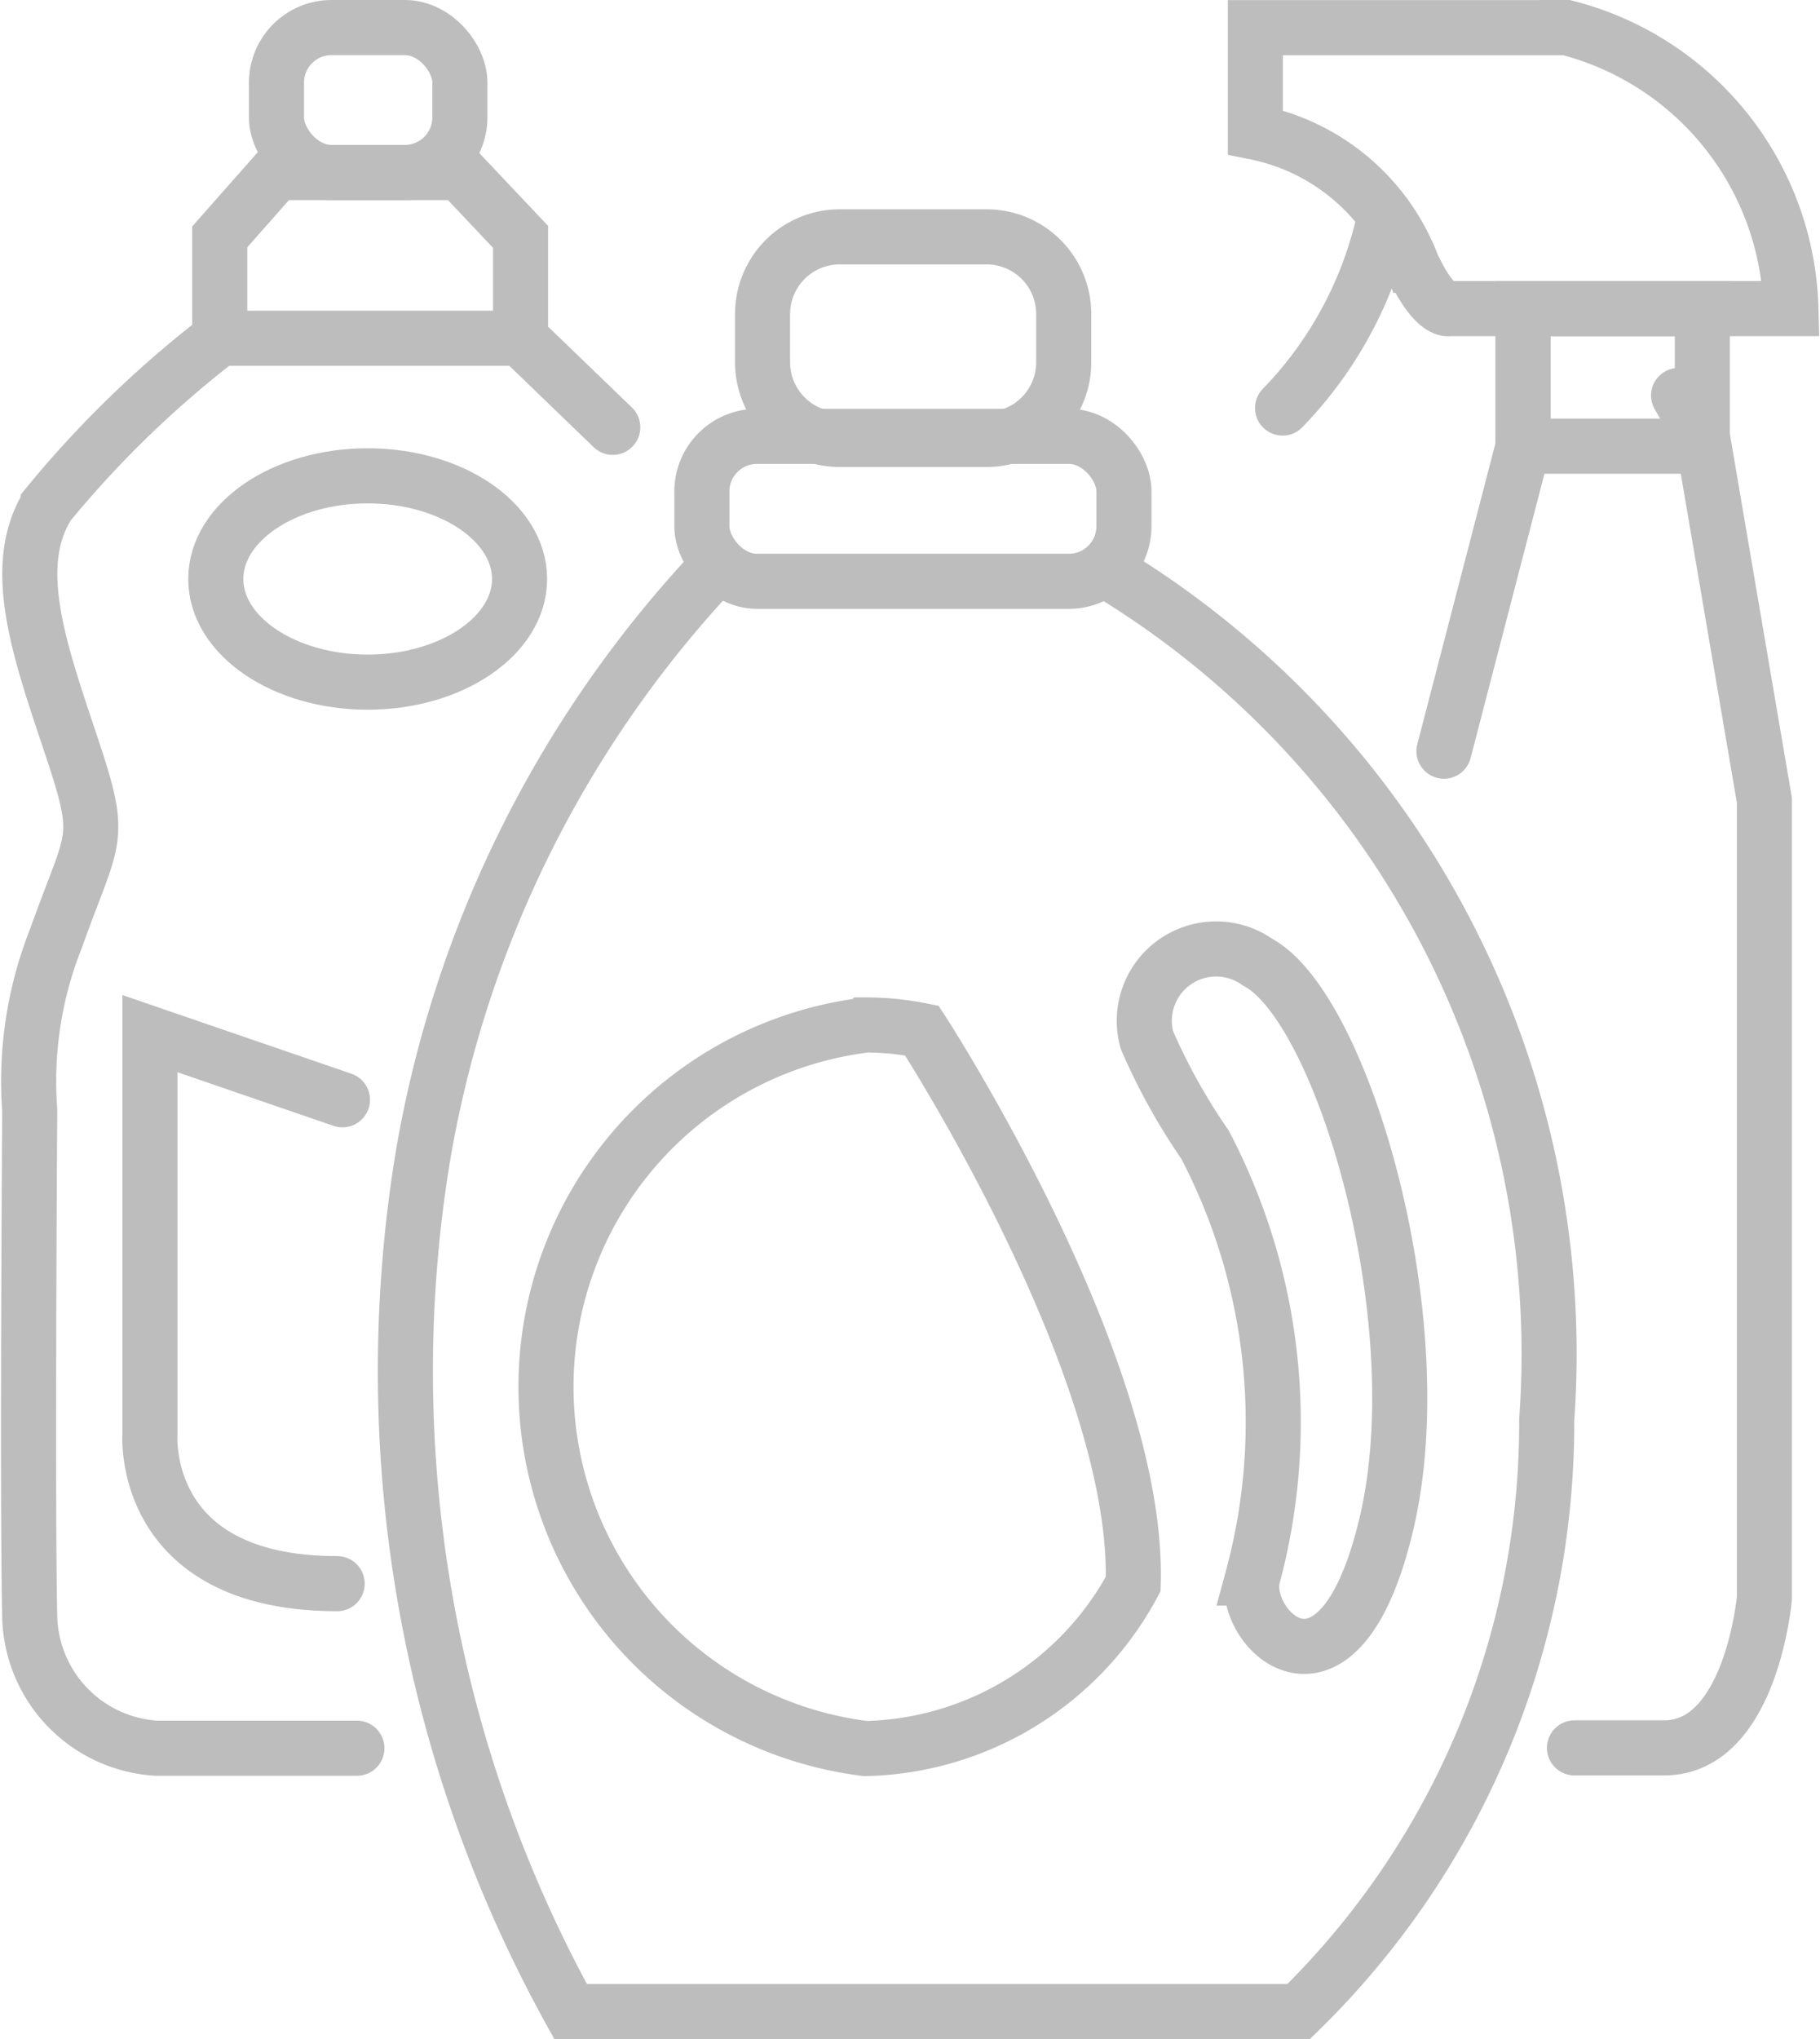 <svg xmlns="http://www.w3.org/2000/svg" width="16.523" height="18.5" viewBox="0 0 16.523 18.5">
    <g id="Washer1" transform="translate(0.258 0.25)">
        <path id="Path_6918" data-name="Path 6918"
              d="M144.3,178.3h-1.82a1.224,1.224,0,0,1-1.15-1.185c-.024-1.1,0-4.605,0-4.605a3.509,3.509,0,0,1,.24-1.562c.335-.943.431-.862.144-1.724s-.575-1.643-.216-2.208a9.546,9.546,0,0,1,1.557-1.508h2.73l.838.808"
              transform="translate(-141.318 -162.689)" fill="none" stroke="#bdbdbd" stroke-linecap="round"
              stroke-miterlimit="2.613" stroke-width="0.5" fill-rule="evenodd"/>
        <path id="Path_6919" data-name="Path 6919" d="M150.384,160.078v-.922l.515-.583h1.665l.551.583v.922"
              transform="translate(-148.647 -157.257)" fill="none" stroke="#bdbdbd" stroke-linecap="round"
              stroke-miterlimit="2.613" stroke-width="0.5" fill-rule="evenodd"/>
        <rect id="Rectangle_1186" data-name="Rectangle 1186" width="1.665" height="1.315" rx="0.5"
              transform="translate(2.252 0)" fill="none" stroke="#bdbdbd" stroke-linecap="round"
              stroke-miterlimit="2.613" stroke-width="0.5"/>
        <path id="Path_6920" data-name="Path 6920"
              d="M151.576,173.232c.759,0,1.379-.42,1.379-.936s-.619-.936-1.379-.936-1.379.42-1.379.936S150.816,173.232,151.576,173.232Z"
              transform="translate(-148.496 -167.293)" fill="none" stroke="#bdbdbd" stroke-linecap="round"
              stroke-miterlimit="2.613" stroke-width="0.5" fill-rule="evenodd"/>
        <path id="Path_6921" data-name="Path 6921" d="M148.815,195.483l-1.748-.6v3.634s-.1,1.356,1.7,1.356"
              transform="translate(-145.964 -185.755)" fill="none" stroke="#bdbdbd" stroke-linecap="round"
              stroke-miterlimit="2.613" stroke-width="0.5" fill-rule="evenodd"/>
        <path id="Rectangle_1187" data-name="Rectangle 1187"
              d="M.7,0H2.034a.7.7,0,0,1,.7.7v.438a.7.7,0,0,1-.7.7H.7a.7.7,0,0,1-.7-.7V.7A.7.7,0,0,1,.7,0Z"
              transform="translate(6.665 1.899)" fill="none" stroke="#bdbdbd" stroke-linecap="round"
              stroke-miterlimit="2.613" stroke-width="0.5"/>
        <rect id="Rectangle_1188" data-name="Rectangle 1188" width="3.832" height="1.315" rx="0.5"
              transform="translate(6.114 3.709)" fill="none" stroke="#bdbdbd" stroke-linecap="round"
              stroke-miterlimit="2.613" stroke-width="0.5"/>
        <path id="Path_6922" data-name="Path 6922"
              d="M162.151,175.761a10.3,10.3,0,0,0-2.611,5.289,12.009,12.009,0,0,0,1.341,7.757h6.61a7.458,7.458,0,0,0,2.252-5.37,8.292,8.292,0,0,0-3.952-7.676"
              transform="translate(-155.959 -170.807)" fill="none" stroke="#bdbdbd" stroke-linecap="round"
              stroke-miterlimit="2.613" stroke-width="0.5" fill-rule="evenodd"/>
        <path id="Path_6923" data-name="Path 6923"
              d="M168.843,194.637a2.594,2.594,0,0,1,.51.051s1.978,3.04,1.919,5.021a2.83,2.83,0,0,1-2.43,1.493,3.307,3.307,0,0,1,0-6.564Z"
              transform="translate(-161.242 -185.588)" fill="none" stroke="#bdbdbd" stroke-linecap="round"
              stroke-miterlimit="2.613" stroke-width="0.5" fill-rule="evenodd"/>
        <path id="Path_6924" data-name="Path 6924"
              d="M194.877,193.12a5.551,5.551,0,0,1-.527-.949.652.652,0,0,1,1.006-.705c.766.407,1.6,3.228,1.174,5.072s-1.317,1-1.221.515A5.417,5.417,0,0,0,194.877,193.12Z"
              transform="translate(-184.196 -182.986)" fill="none" stroke="#bdbdbd" stroke-linecap="round"
              stroke-miterlimit="2.613" stroke-width="0.5" fill-rule="evenodd"/>
        <path id="Path_6925" data-name="Path 6925"
              d="M201.345,159.077l.719-2.767v-1.248h-.671s-.132.041-.335-.393a1.932,1.932,0,0,0-1.425-1.207v-.949h2.826a2.706,2.706,0,0,1,2.036,2.549h-2.431"
              transform="translate(-188.494 -152.512)" fill="none" stroke="#bdbdbd" stroke-linecap="round"
              stroke-miterlimit="2.613" stroke-width="0.5" fill-rule="evenodd"/>
        <path id="Path_6926" data-name="Path 6926" d="M200.881,162.11a3.562,3.562,0,0,0,.93-1.748"
              transform="translate(-189.495 -158.658)" fill="none" stroke="#bdbdbd" stroke-linecap="round"
              stroke-miterlimit="2.613" stroke-width="0.5" fill-rule="evenodd"/>
        <rect id="Rectangle_1189" data-name="Rectangle 1189" width="1.628" height="1.248"
              transform="translate(13.569 2.55)" fill="none" stroke="#bdbdbd" stroke-linecap="round"
              stroke-miterlimit="2.613" stroke-width="0.5"/>
        <path id="Path_6927" data-name="Path 6927" d="M215.7,168.3l.216.372.563,3.3v7.242s-.12,1.356-.91,1.356h-.814"
              transform="translate(-200.719 -164.962)" fill="none" stroke="#bdbdbd" stroke-linecap="round"
              stroke-miterlimit="2.613" stroke-width="0.5" fill-rule="evenodd"/>
    </g>
</svg>
